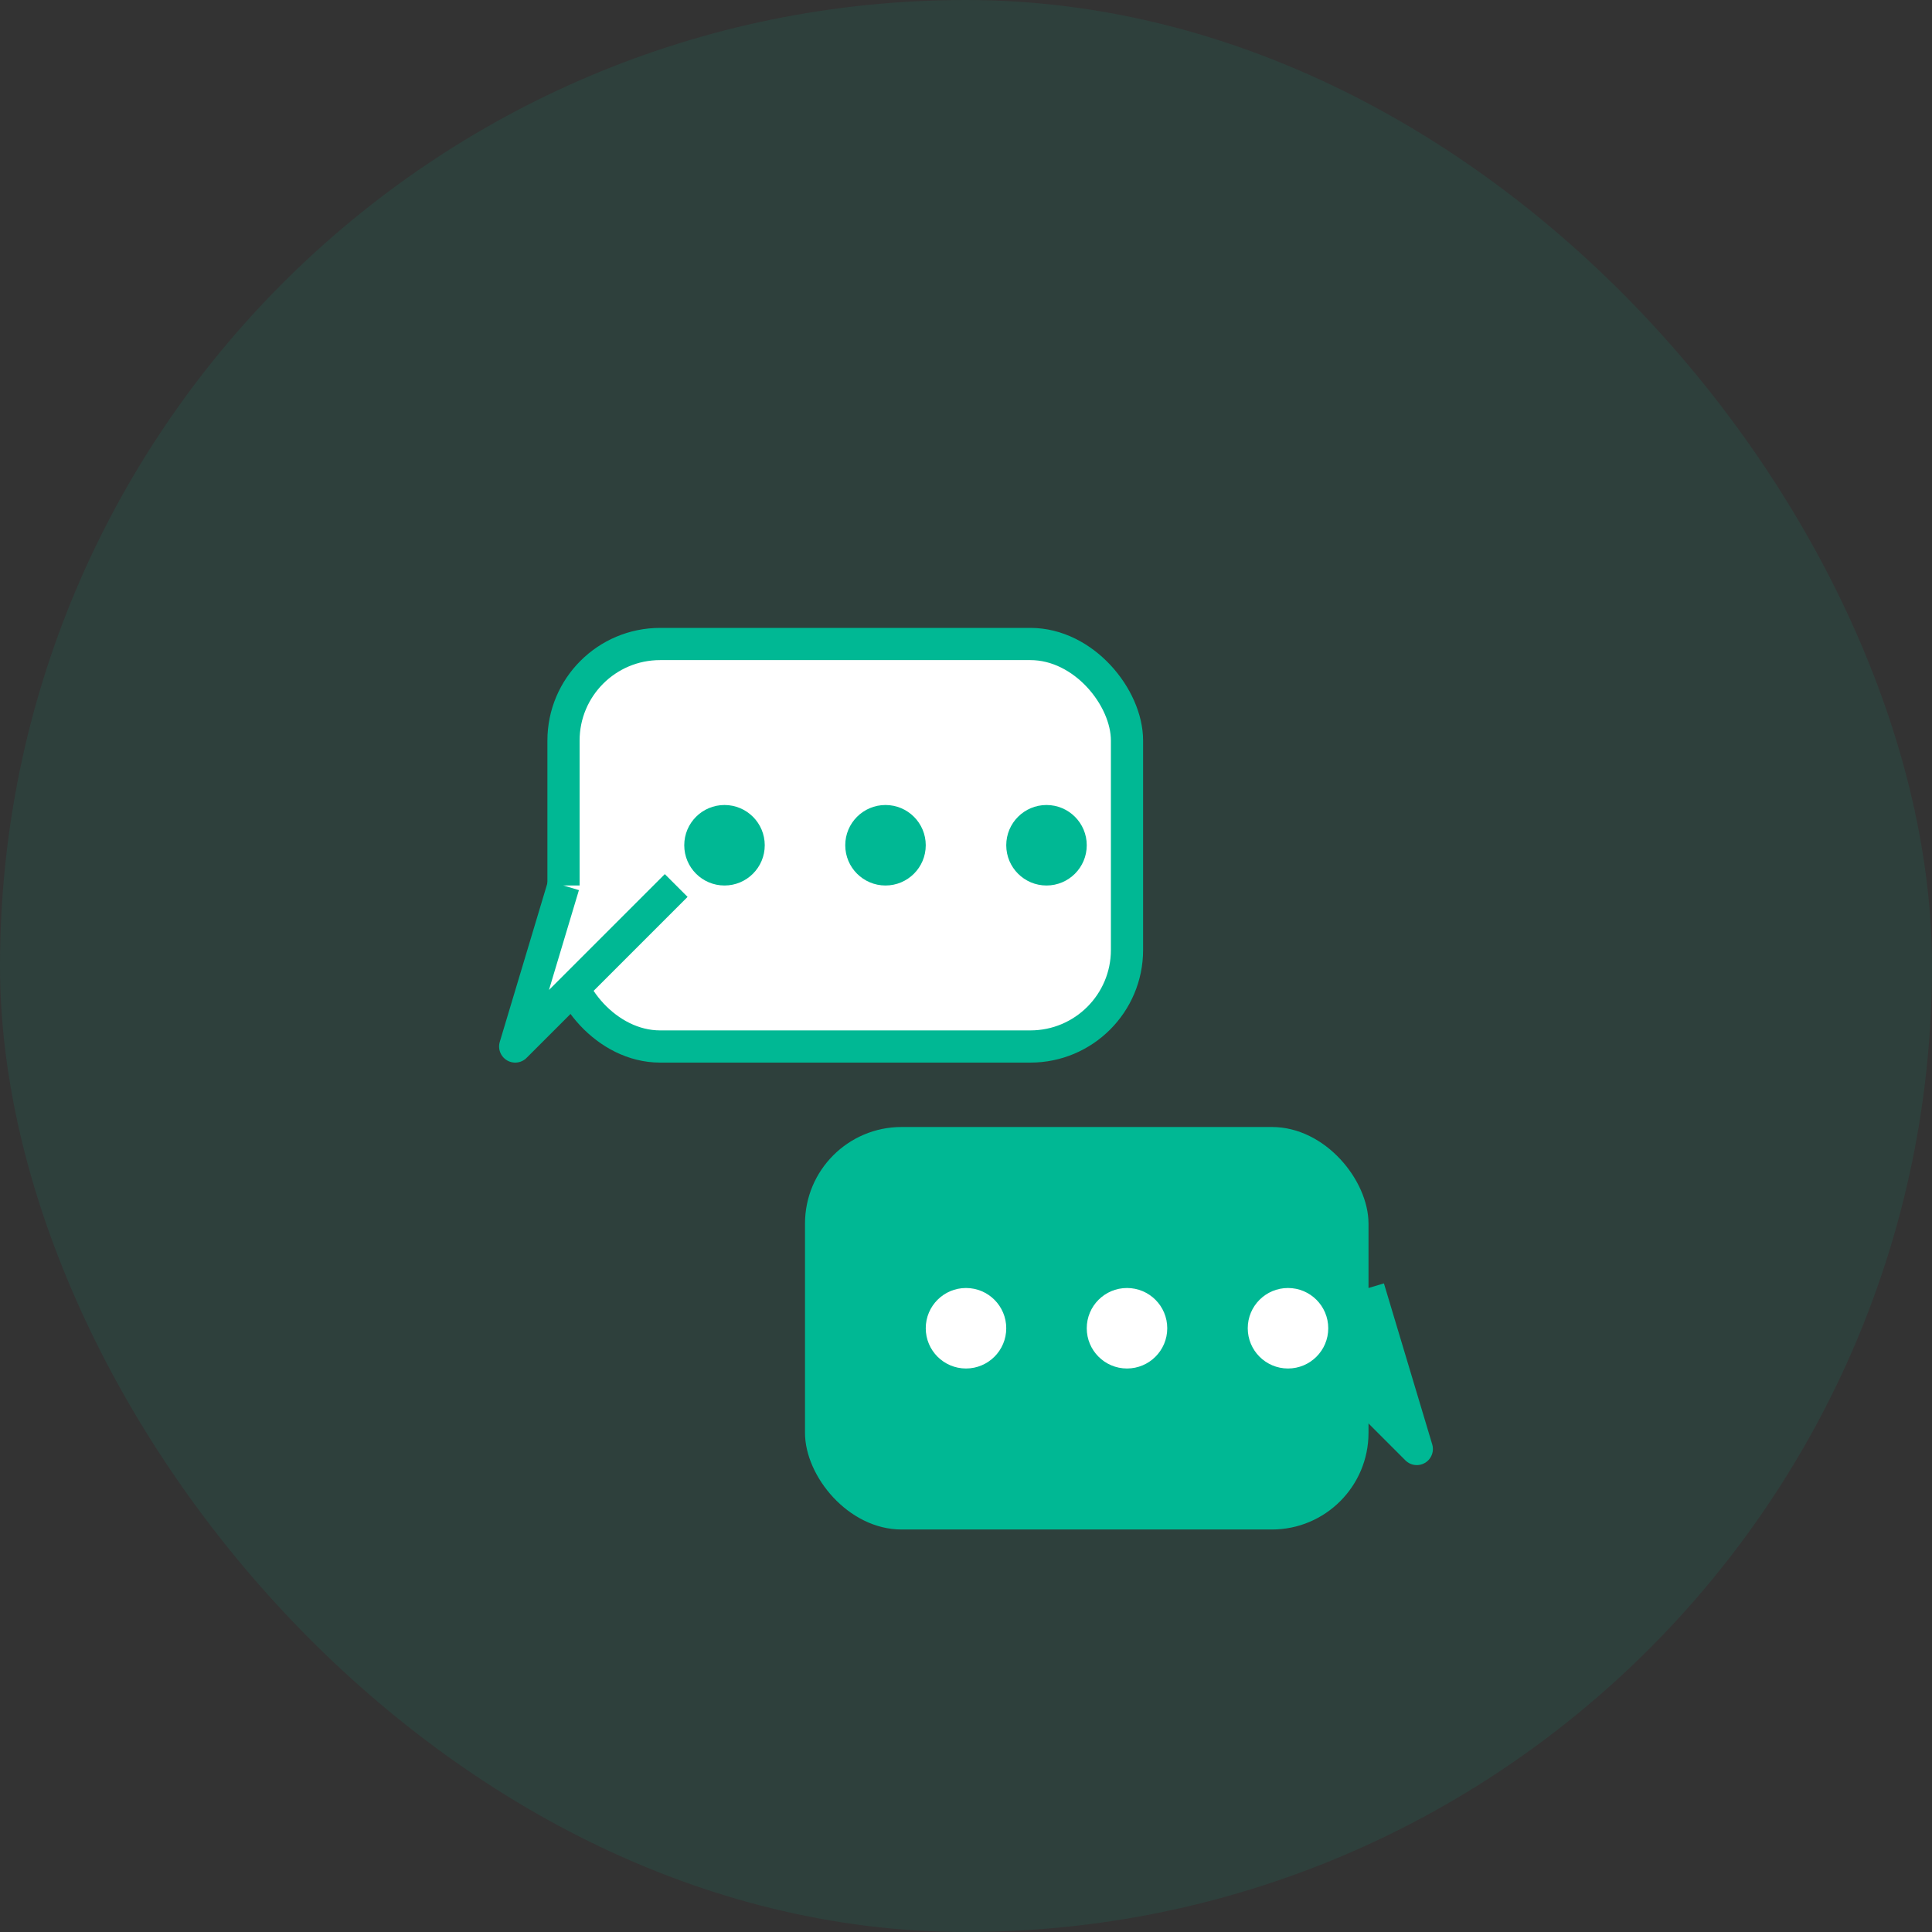 <?xml version="1.0" encoding="UTF-8"?>
<svg width="120" height="120" viewBox="0 0 120 120" fill="none" xmlns="http://www.w3.org/2000/svg">
  <rect x="0" y="0" width="120" height="120" fill="#333333" stroke="none"/>
  <rect width="120" height="120" rx="60" fill="#00b894" opacity="0.1"/>
  <g transform="translate(30, 30)">
    <!-- Message bubble 1 -->
    <rect x="5" y="10" width="35" height="25" rx="6" fill="#FFFFFF" stroke="#00b894" stroke-width="2"/>
    <path d="M5 25L2 35L12 25" fill="#FFFFFF"/>
    <path d="M5 25L2 35L12 25" stroke="#00b894" stroke-width="2" stroke-linejoin="round"/>
    <circle cx="15" cy="22.5" r="2.5" fill="#00b894"/>
    <circle cx="25" cy="22.5" r="2.5" fill="#00b894"/>
    <circle cx="35" cy="22.5" r="2.5" fill="#00b894"/>
    
    <!-- Message bubble 2 -->
    <rect x="20" y="40" width="35" height="25" rx="6" fill="#00b894"/>
    <path d="M55 50L58 60L48 50" fill="#00b894"/>
    <path d="M55 50L58 60L48 50" stroke="#00b894" stroke-width="2" stroke-linejoin="round"/>
    <circle cx="30" cy="52.5" r="2.5" fill="white"/>
    <circle cx="40" cy="52.5" r="2.5" fill="white"/>
    <circle cx="50" cy="52.5" r="2.5" fill="white"/>
  </g>
</svg>
